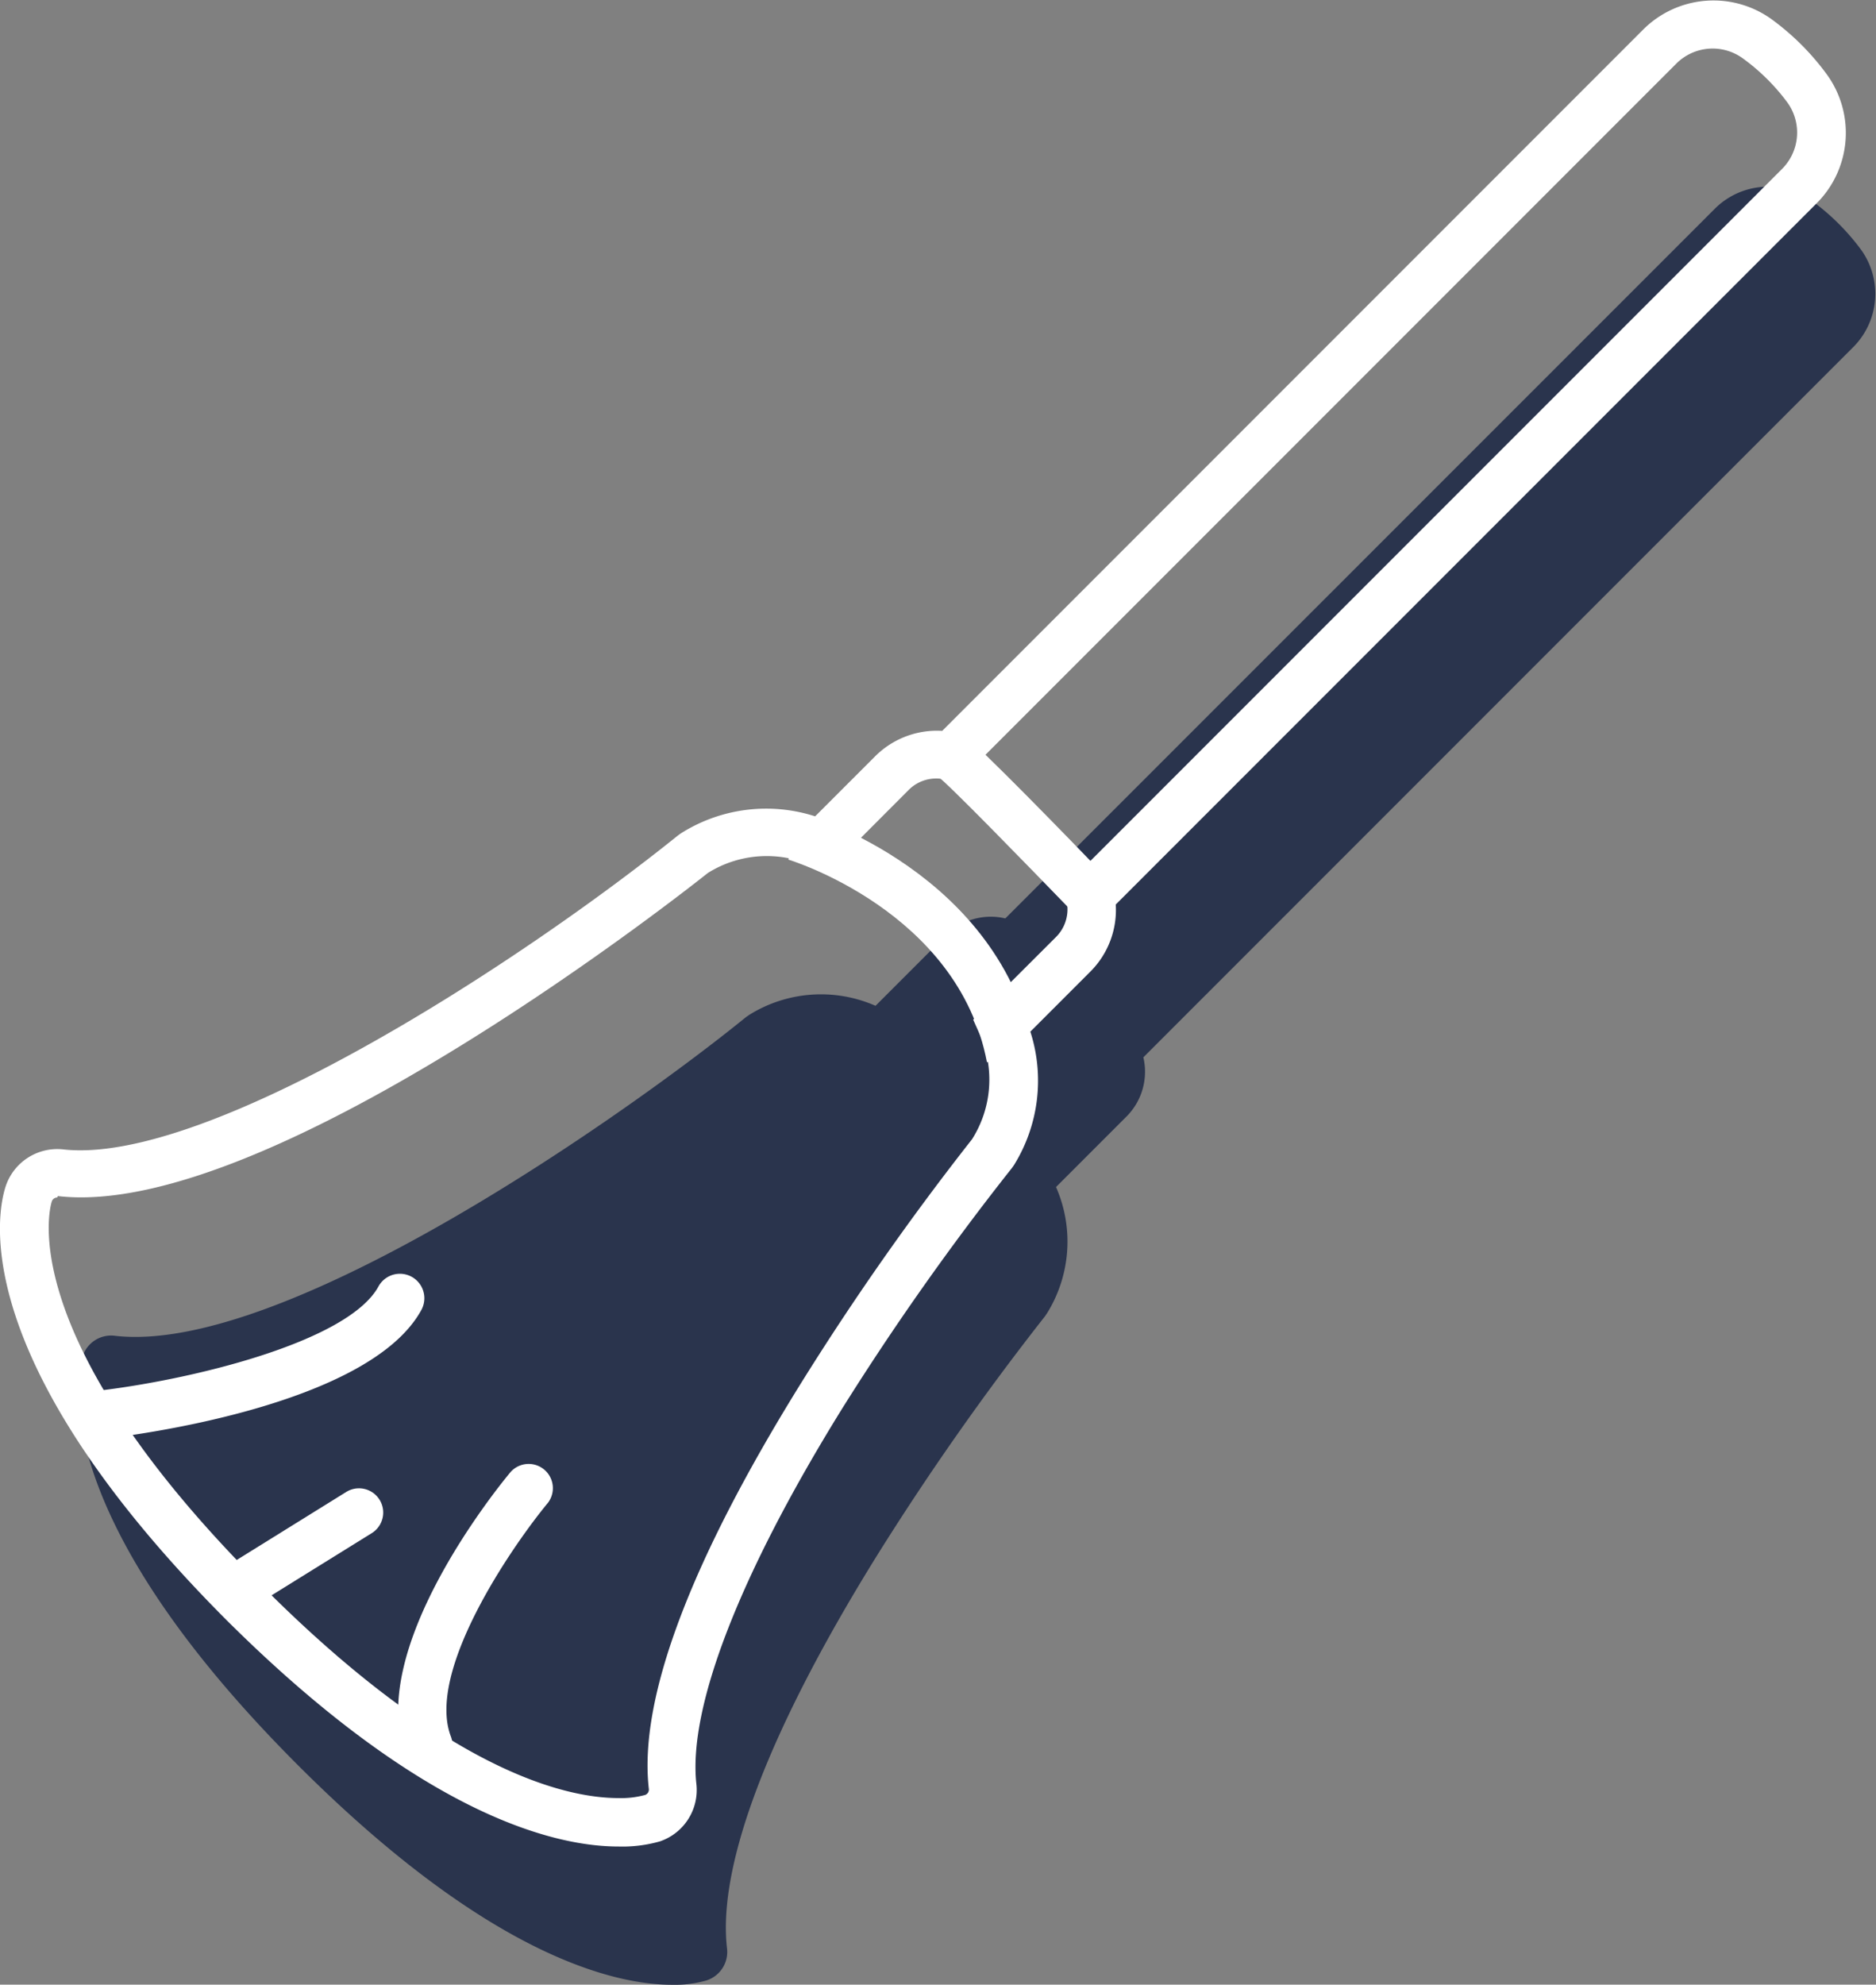 <svg id="Layer_1" data-name="Layer 1" xmlns="http://www.w3.org/2000/svg" viewBox="0 0 116.2 122.87"><rect x="0" y="0" width="116.2" height="122.87" fill="#808080" stroke="none"/><defs><style>.cls-1{fill:#2a344d;}.cls-2{fill:#fff;}</style></defs><title>Jobs_Cleaning</title><path class="cls-1" d="M115.26,15.44a14.18,14.18,0,0,0-2.94-2.94,4.66,4.66,0,0,0-6.12.44L62.27,56.86a3.92,3.92,0,0,0-3.63,1l-4.41,4.41a8.4,8.4,0,0,0-7.82.56l-.19.13C38.91,68.9,17.62,83.92,7.12,82.7a1.85,1.85,0,0,0-2,1.27c-.3.93-2.48,9.5,13.33,25.31,11.86,11.86,19.65,13.6,23.19,13.6a7.08,7.08,0,0,0,2.12-.27,1.85,1.85,0,0,0,1.27-2c-.59-5.12,2.58-13.46,9.17-24.11a168.67,168.67,0,0,1,10.52-15l.13-.19a8.4,8.4,0,0,0,.56-7.82l4.41-4.41a3.92,3.92,0,0,0,1-3.62l43.92-43.92A4.67,4.67,0,0,0,115.26,15.44Z"/><path class="cls-2" d="M6,89.13a1.5,1.5,0,0,1-.16-3c5.79-.65,15.69-3,17.6-6.48A1.5,1.5,0,1,1,26.1,81.1c-3.28,6-18.21,7.83-19.9,8Z"/><path class="cls-2" d="M38.3,114.32c-3.81,0-12-1.82-24.25-14C-2.06,84.18-.19,75.11.35,73.45a3.37,3.37,0,0,1,3.56-2.29c8.86,1,28-11.34,38-19.37a3.58,3.58,0,0,1,.35-.25,9.89,9.89,0,0,1,8.23-1l3.72-3.72a5.41,5.41,0,0,1,4.15-1.57l43.4-43.4a6.16,6.16,0,0,1,8.08-.58,15.7,15.7,0,0,1,3.25,3.25h0a6.16,6.16,0,0,1-.58,8.08L69.11,56a5.39,5.39,0,0,1-1.57,4.15l-3.72,3.72a9.91,9.91,0,0,1-1,8.24,3.53,3.53,0,0,1-.25.34A166.08,166.08,0,0,0,52.13,87.26c-6.32,10.21-9.5,18.43-9,23.15A3.36,3.36,0,0,1,40.88,114,8.45,8.45,0,0,1,38.3,114.32ZM3.54,74.14a.35.35,0,0,0-.33.24c-.11.33-2.48,8.34,13,23.78C27.62,109.61,35,111.32,38.3,111.32a5.64,5.64,0,0,0,1.65-.19.35.35,0,0,0,.24-.37c-.64-5.54,2.52-14,9.39-25.07A169.79,169.79,0,0,1,60.21,70.53a6.9,6.9,0,0,0,.49-6.46l-.42-.94L65.42,58a2.42,2.42,0,0,0,.64-2.24l-.18-.8,44.5-44.5a3.18,3.18,0,0,0,.29-4.17A12.72,12.72,0,0,0,108,3.65a3.18,3.18,0,0,0-4.17.29l-44.5,44.5-.8-.18a2.4,2.4,0,0,0-2.24.64L51.2,54l-.94-.42a6.88,6.88,0,0,0-6.42.47c-.3.24-27,21.55-40.26,20Z"/><path class="cls-2" d="M66.45,56.47c-3.11-3.21-7.77-8-8.41-8.44l1.7-2.47c.85.57,6.48,6.36,8.86,8.83Z"/><path class="cls-2" d="M61.13,65.76c-1.77-9.34-12.2-12.51-12.3-12.54l.85-2.88c.5.15,12.29,3.73,14.4,14.85Z"/><path class="cls-2" d="M26.54,109.63a1.5,1.5,0,0,1-1.4-1c-2.5-6.39,5.56-16.39,6.49-17.5a1.5,1.5,0,0,1,2.31,1.91c-2.21,2.67-7.59,10.46-6,14.5a1.5,1.5,0,0,1-1.4,2Z"/><path class="cls-2" d="M15,99.63a1.5,1.5,0,0,1-.79-2.77l7.25-4.5a1.5,1.5,0,0,1,1.58,2.55l-7.25,4.5A1.49,1.49,0,0,1,15,99.63Z"/></svg>